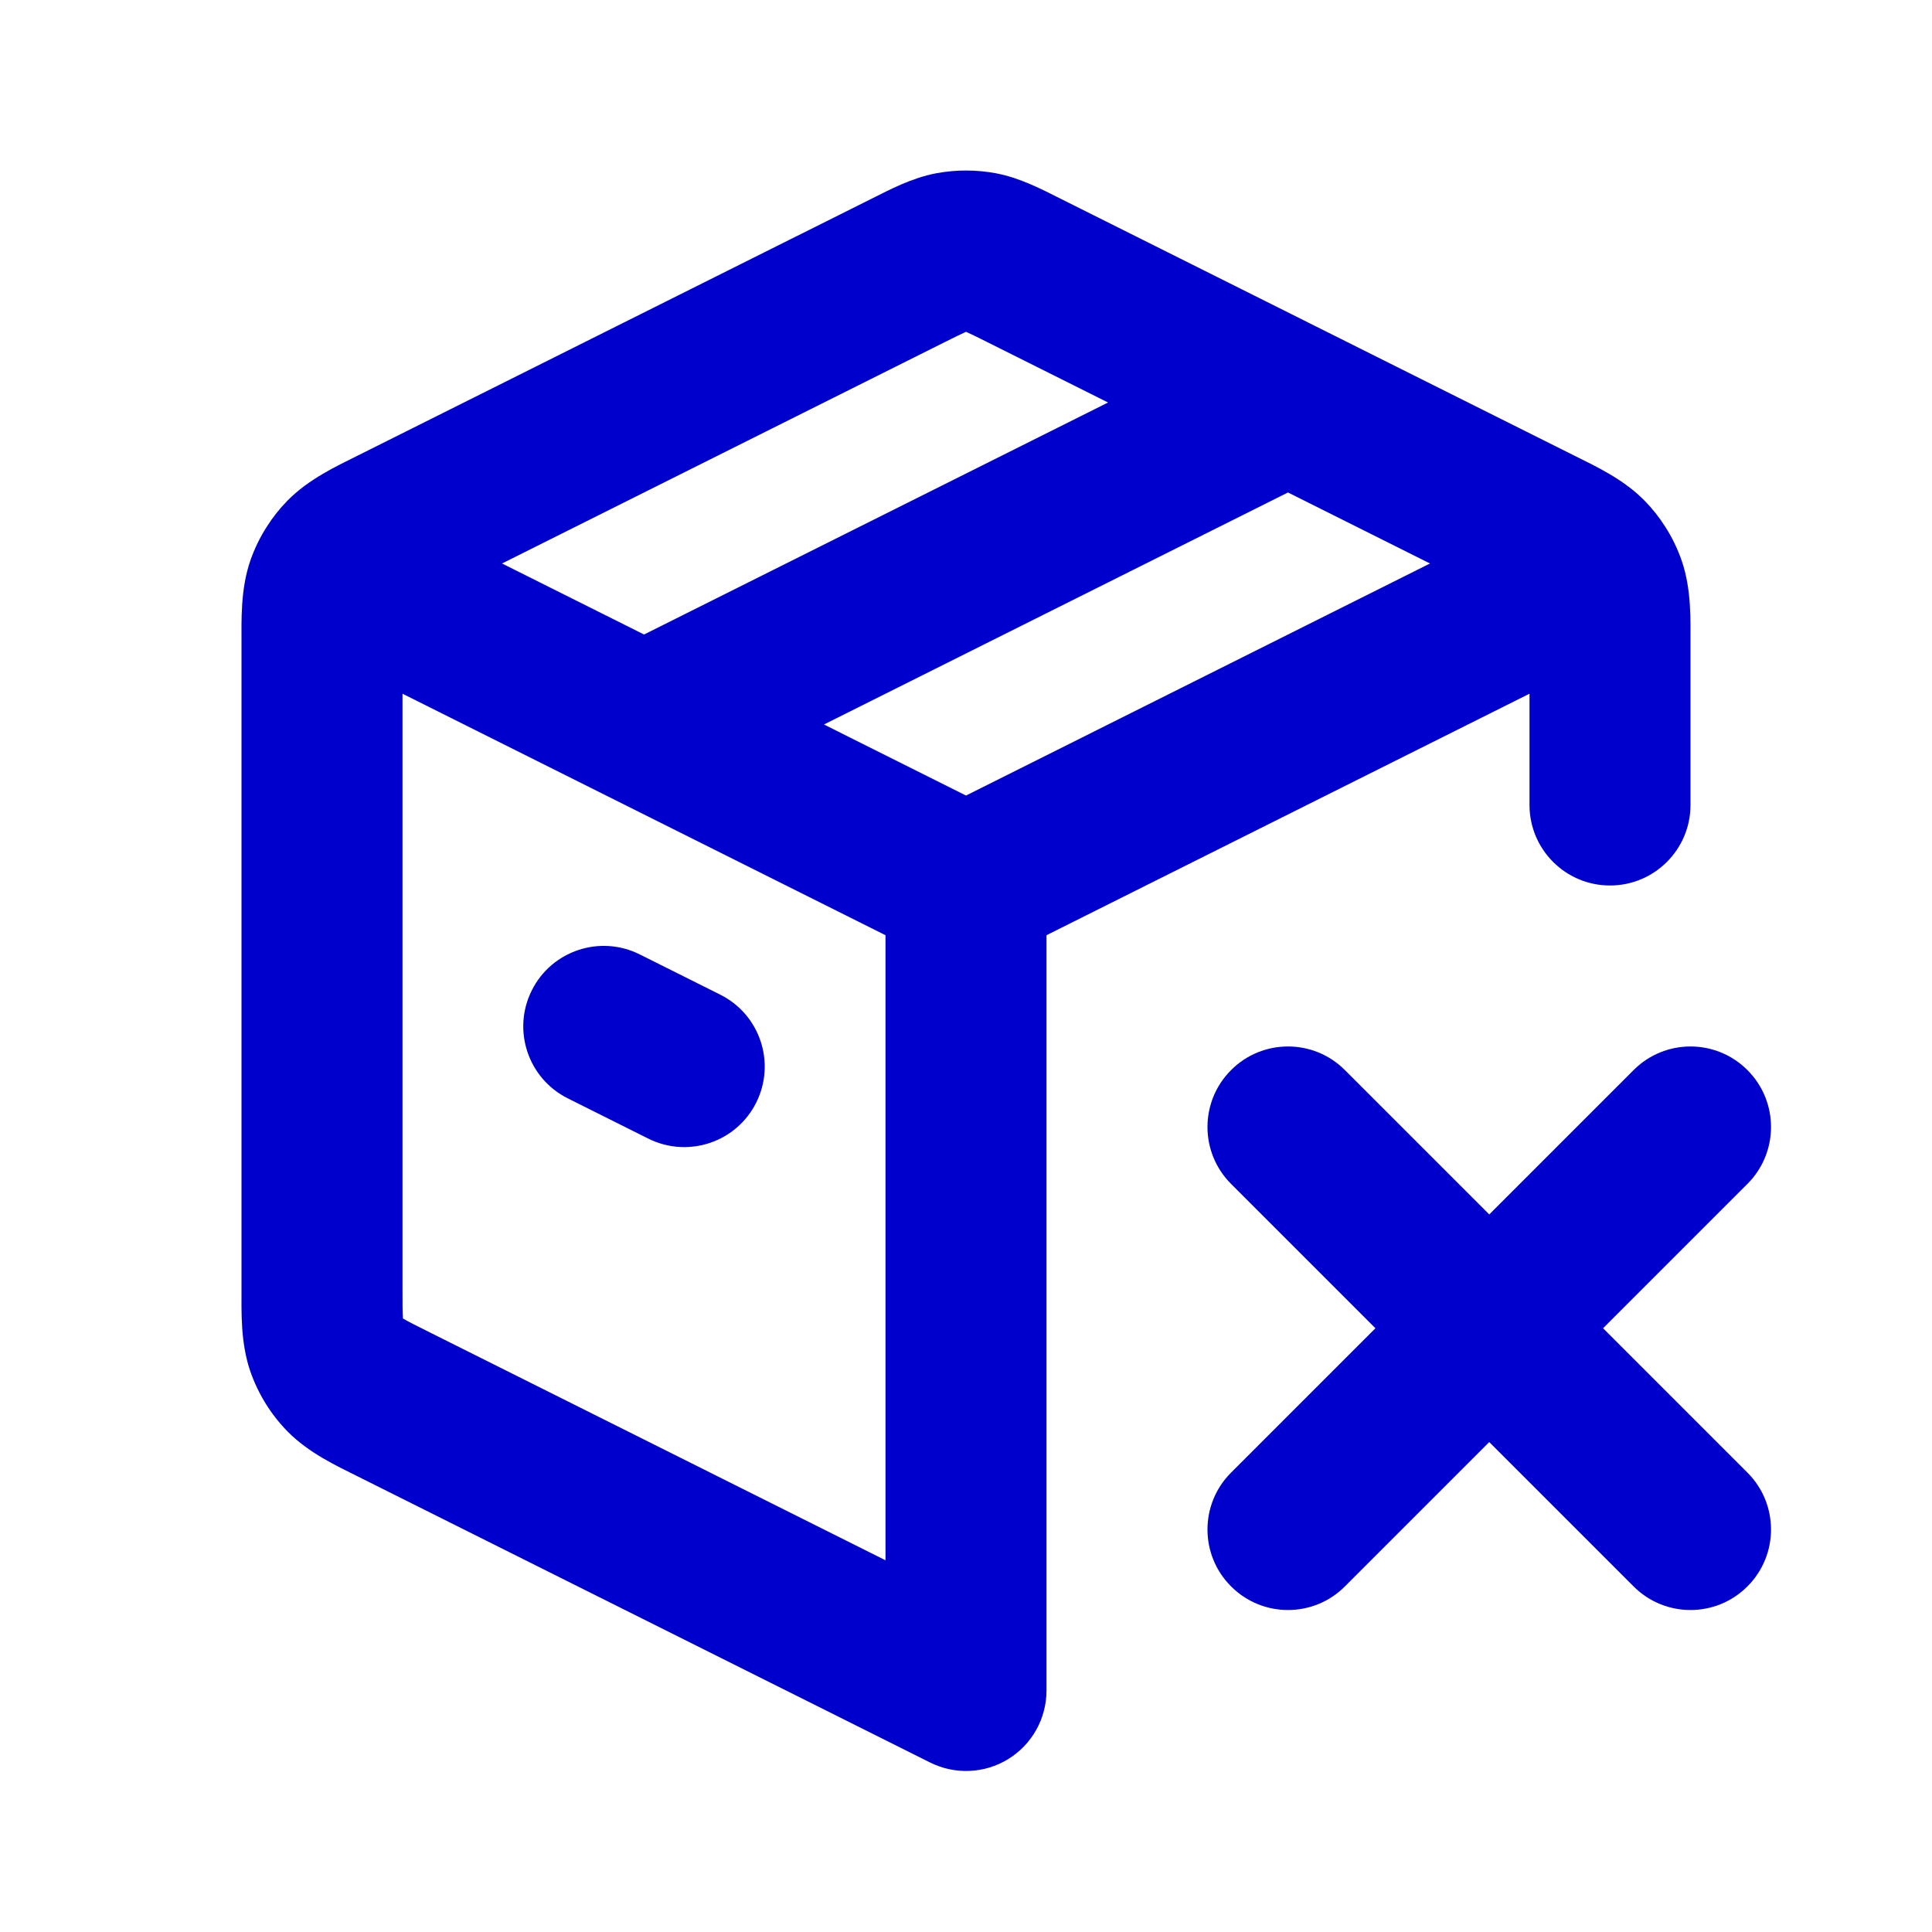<svg width="24" height="24" viewBox="0 0 24 24" fill="none" xmlns="http://www.w3.org/2000/svg">
<path d="M16.707 13.293C16.317 12.902 15.683 12.902 15.293 13.293C14.902 13.683 14.902 14.317 15.293 14.707L16.707 13.293ZM20.293 19.707C20.683 20.098 21.317 20.098 21.707 19.707C22.098 19.317 22.098 18.683 21.707 18.293L20.293 19.707ZM21.707 14.707C22.098 14.317 22.098 13.683 21.707 13.293C21.317 12.902 20.683 12.902 20.293 13.293L21.707 14.707ZM15.293 18.293C14.902 18.683 14.902 19.317 15.293 19.707C15.683 20.098 16.317 20.098 16.707 19.707L15.293 18.293ZM12 21L11.553 21.894C11.863 22.049 12.231 22.033 12.526 21.851C12.821 21.669 13 21.347 13 21H12ZM16.447 5.894C16.941 5.647 17.141 5.047 16.894 4.553C16.647 4.059 16.047 3.859 15.553 4.106L16.447 5.894ZM4.885 17.442L5.332 16.548L5.332 16.548L4.885 17.442ZM4.885 6.558L5.332 7.452L5.332 7.452L4.885 6.558ZM11.285 3.358L11.732 4.252L11.732 4.252L11.285 3.358ZM12.716 3.358L12.269 4.252V4.252L12.716 3.358ZM19.116 6.558L19.563 5.663V5.663L19.116 6.558ZM19 10C19 10.552 19.448 11 20 11C20.552 11 21 10.552 21 10H19ZM19.714 6.918L20.429 6.219L20.429 6.219L19.714 6.918ZM19.945 7.292L20.891 6.966V6.966L19.945 7.292ZM11.816 3.135L12.001 4.118L12.001 4.118L11.816 3.135ZM12.185 3.135L12.001 4.118L12.001 4.118L12.185 3.135ZM4.055 7.292L5 7.618H5L4.055 7.292ZM4.286 6.918L5 7.618L5 7.618L4.286 6.918ZM4.286 17.082L5 16.382L5 16.382L4.286 17.082ZM4.055 16.708L3.109 17.034L3.109 17.034L4.055 16.708ZM8.053 14.144C8.547 14.391 9.147 14.191 9.394 13.697C9.641 13.203 9.441 12.603 8.947 12.356L8.053 14.144ZM7.947 11.856C7.453 11.609 6.853 11.809 6.606 12.303C6.359 12.797 6.559 13.397 7.053 13.644L7.947 11.856ZM19.842 7.079L20.684 6.54L19.842 7.079ZM15.293 14.707L20.293 19.707L21.707 18.293L16.707 13.293L15.293 14.707ZM20.293 13.293L15.293 18.293L16.707 19.707L21.707 14.707L20.293 13.293ZM11 11V21H13V11H11ZM15.553 4.106L7.553 8.106L8.447 9.894L16.447 5.894L15.553 4.106ZM12.447 20.106L5.332 16.548L4.437 18.337L11.553 21.894L12.447 20.106ZM5 16.011V7.989H3V16.011H5ZM5.332 7.452L11.732 4.252L10.838 2.463L4.437 5.663L5.332 7.452ZM12.269 4.252L18.668 7.452L19.563 5.663L13.164 2.463L12.269 4.252ZM19 7.989V10H21V7.989H19ZM18.668 7.452C18.84 7.538 18.928 7.582 18.989 7.618C19.041 7.648 19.027 7.646 19 7.618L20.429 6.219C20.166 5.951 19.819 5.791 19.563 5.663L18.668 7.452ZM21 7.989C21 7.702 21.013 7.321 20.891 6.966L19 7.618C18.987 7.581 18.991 7.568 18.995 7.627C19 7.699 19 7.797 19 7.989H21ZM11.732 4.252C11.873 4.182 11.944 4.147 11.996 4.124C12.04 4.105 12.031 4.112 12.001 4.118L11.632 2.152C11.324 2.21 11.049 2.358 10.838 2.463L11.732 4.252ZM13.164 2.463C12.953 2.358 12.677 2.21 12.37 2.152L12.001 4.118C11.97 4.112 11.962 4.105 12.005 4.124C12.058 4.147 12.129 4.182 12.269 4.252L13.164 2.463ZM12.001 4.118V4.118L12.37 2.152C12.126 2.107 11.876 2.107 11.632 2.152L12.001 4.118ZM5 7.989C5 7.797 5 7.699 5.005 7.628C5.009 7.568 5.013 7.581 5 7.618L3.109 6.966C2.987 7.321 3 7.702 3 7.989H5ZM4.437 5.663C4.181 5.791 3.834 5.951 3.571 6.219L5 7.618C4.973 7.646 4.959 7.648 5.011 7.618C5.072 7.582 5.16 7.538 5.332 7.452L4.437 5.663ZM5.332 16.548C5.16 16.462 5.072 16.418 5.011 16.382C4.959 16.352 4.973 16.354 5 16.382L3.571 17.781C3.834 18.049 4.181 18.209 4.437 18.337L5.332 16.548ZM3 16.011C3 16.298 2.987 16.679 3.109 17.034L5 16.382C5.013 16.419 5.009 16.432 5.005 16.372C5 16.301 5 16.203 5 16.011H3ZM5 16.382L5 16.382L3.109 17.034C3.206 17.314 3.364 17.57 3.571 17.781L5 16.382ZM8.947 12.356L7.947 11.856L7.053 13.644L8.053 14.144L8.947 12.356ZM5 7.618L5 7.618L3.316 6.54C3.23 6.673 3.161 6.816 3.109 6.966L5 7.618ZM5 7.618L5 7.618L3.571 6.219C3.475 6.317 3.389 6.425 3.316 6.54L5 7.618ZM12.447 10.106L4.605 6.184L3.711 7.973L11.553 11.894L12.447 10.106ZM19 7.618L19 7.618L20.684 6.54C20.611 6.425 20.525 6.317 20.429 6.219L19 7.618ZM19 7.618V7.618L20.891 6.966C20.839 6.816 20.77 6.673 20.684 6.54L19 7.618ZM19.395 6.184L11.553 10.106L12.447 11.894L20.289 7.973L19.395 6.184Z" fill="#0000CC"/>
</svg>
